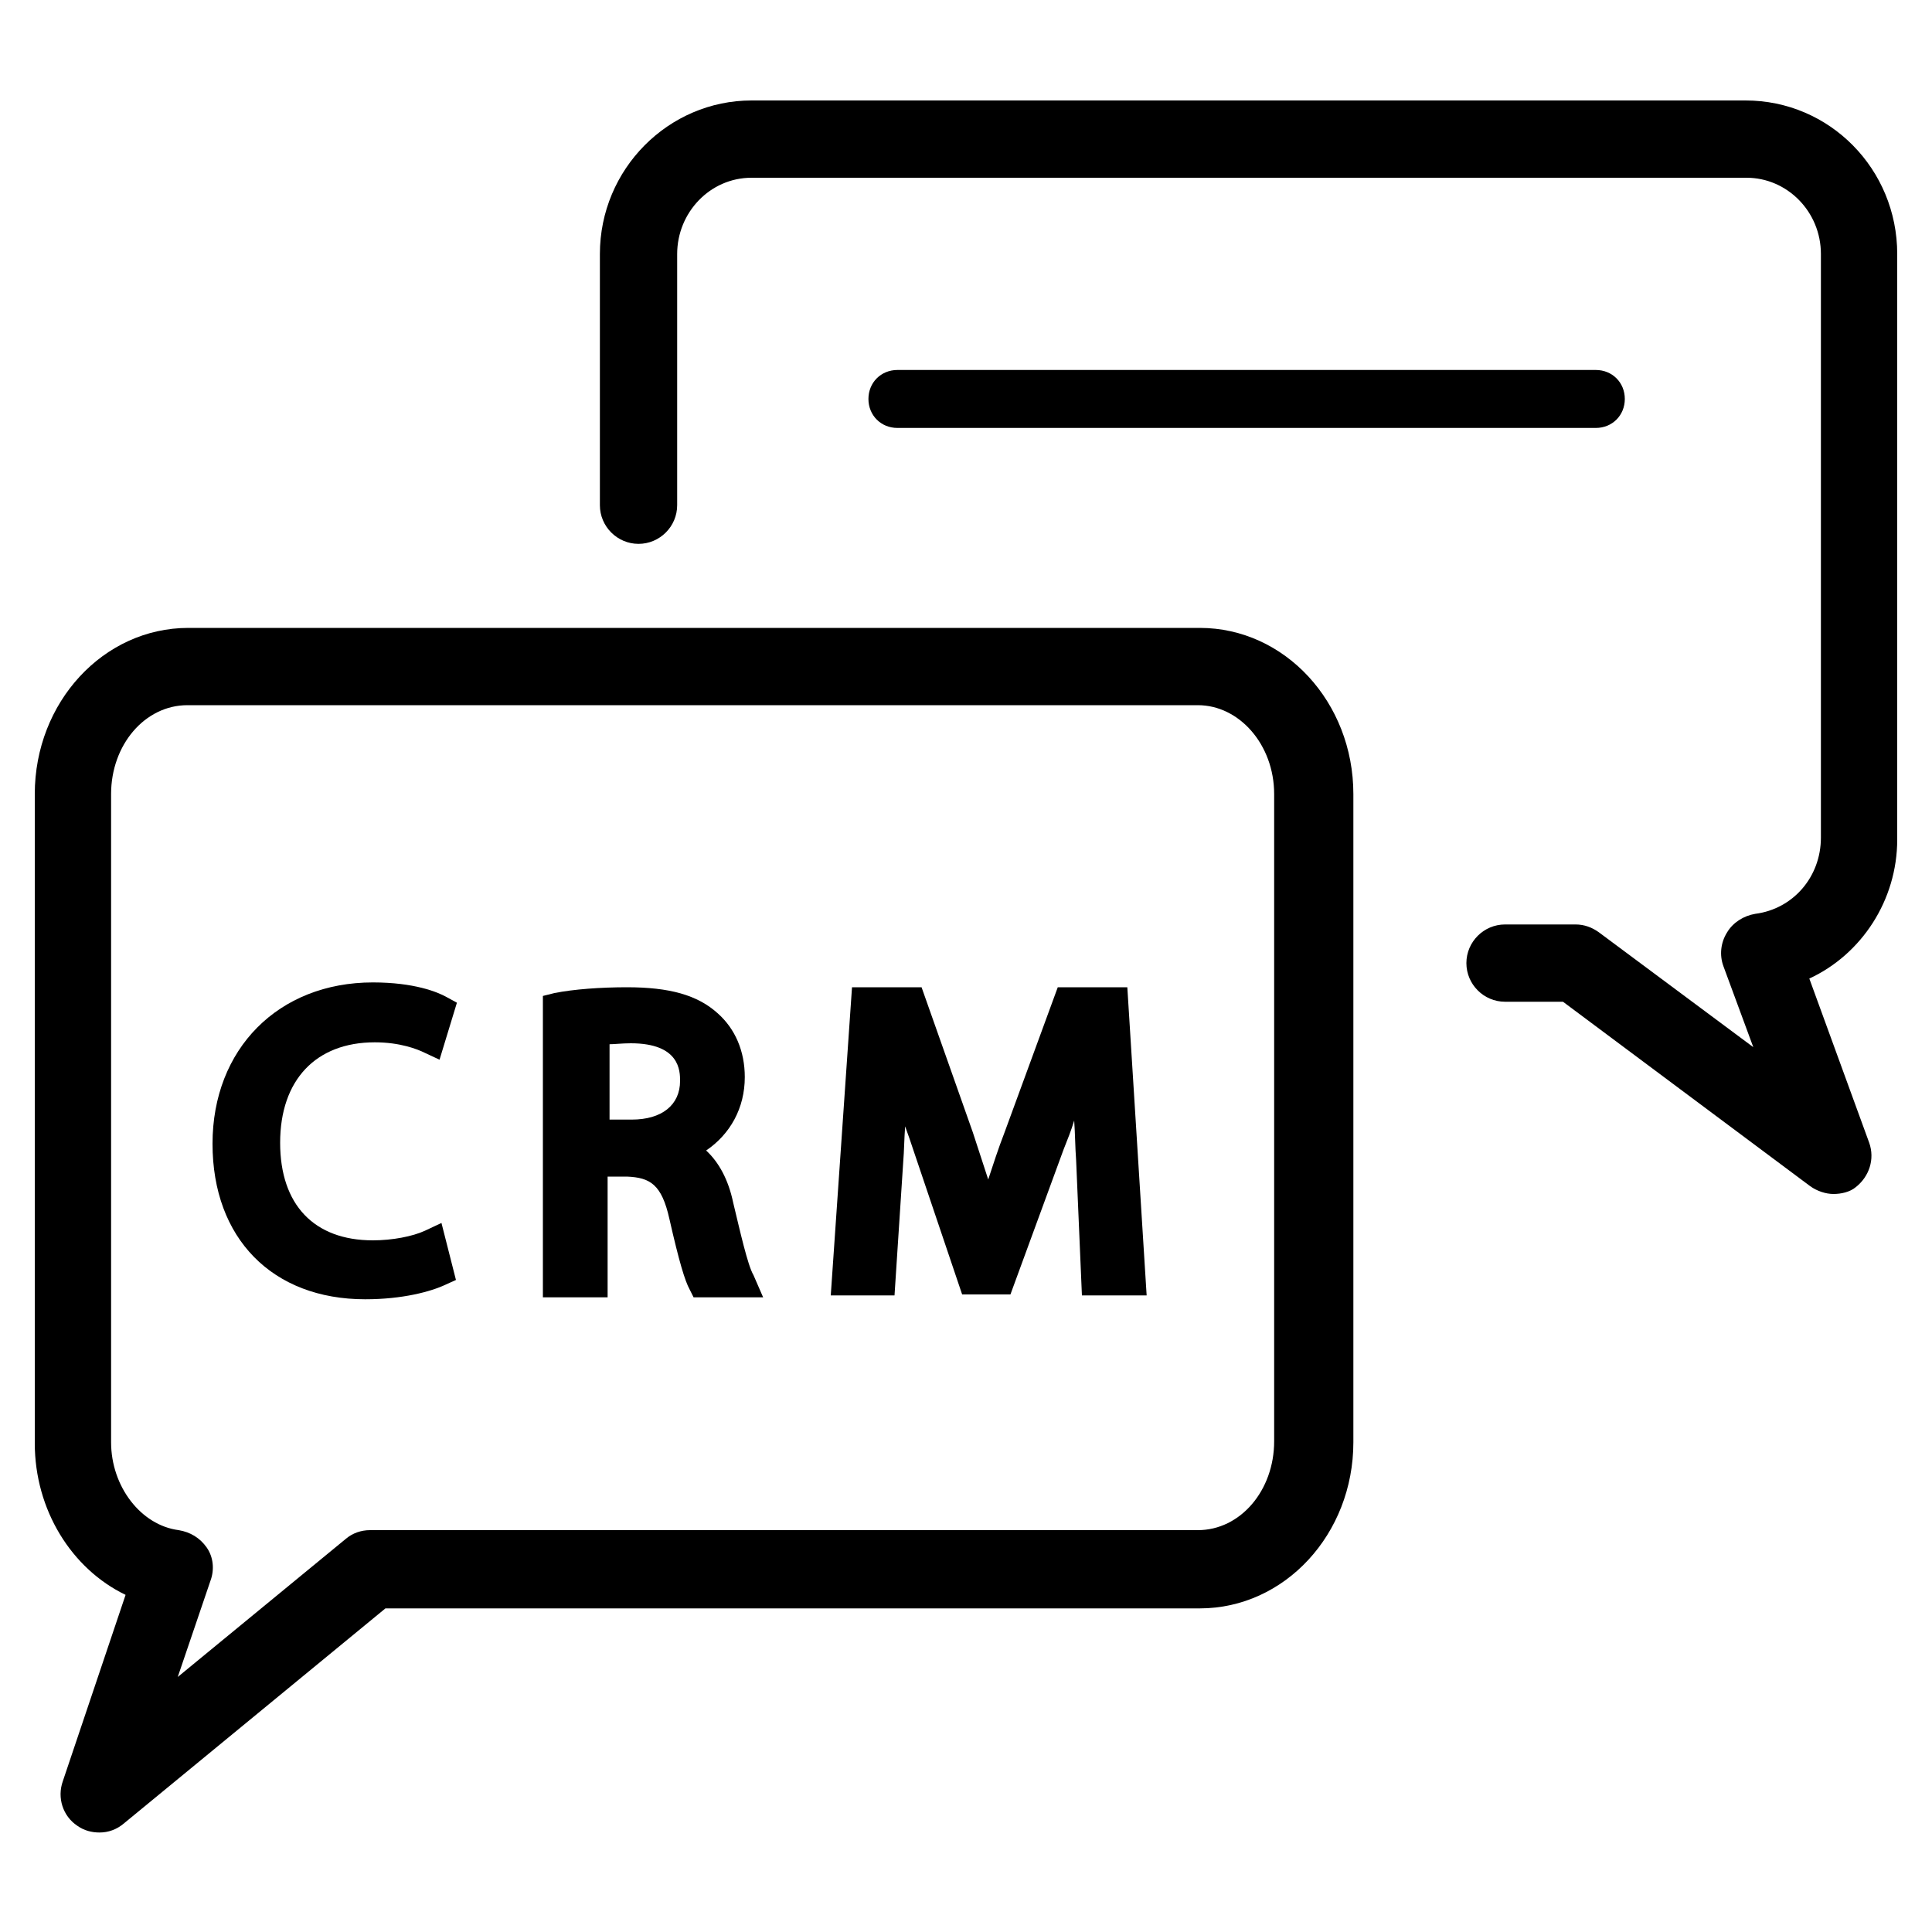 <?xml version="1.0" encoding="utf-8"?>
<!-- Generator: Adobe Illustrator 21.0.0, SVG Export Plug-In . SVG Version: 6.00 Build 0)  -->
<svg version="1.1" id="Layer_2" xmlns="http://www.w3.org/2000/svg" xmlns:xlink="http://www.w3.org/1999/xlink" x="0px" y="0px"
	 width="200px" height="200px" viewBox="0 0 200 200" style="enable-background:new 0 0 200 200;" xml:space="preserve">
<g>
	<g>
		<path d="M10.3,189.7c-0.8,0-1.6-0.2-2.3-0.7c-1.5-1-2.1-2.9-1.5-4.6l6.5-19.3c-5.6-2.7-9.4-8.8-9.4-15.7V82.2
			c0-9.5,7.1-17.2,15.9-17.2h104.7c8.8,0,15.9,7.7,15.9,17.2v67.1c0,9.5-7.1,17.2-15.9,17.2H39.9l-27,22.2
			C12.1,189.4,11.2,189.7,10.3,189.7z M19.4,73c-4.4,0-7.9,4.1-7.9,9.2v67.1c0,4.6,3.1,8.6,7,9.1c1.2,0.2,2.2,0.8,2.9,1.8
			s0.8,2.3,0.4,3.4l-3.4,10l17.4-14.3c0.7-0.6,1.6-0.9,2.5-0.9h85.7c4.4,0,7.9-4.1,7.9-9.2V82.2c0-5.1-3.6-9.2-7.9-9.2H19.4z"/>
	</g>
</g>
<g>
	<g>
		<path d="M189.8,123.6c-0.8,0-1.7-0.3-2.4-0.8l-25.6-19.1h-6c-2.2,0-4-1.8-4-4s1.8-4,4-4h7.3c0.9,0,1.7,0.3,2.4,0.8l16,11.9
			l-3.1-8.4c-0.4-1.1-0.3-2.4,0.4-3.5c0.6-1,1.7-1.7,2.9-1.9c3.9-0.5,6.8-3.8,6.8-7.9V26.3c0-4.4-3.5-7.9-7.7-7.9H77.8
			c-4.3,0-7.7,3.6-7.7,7.9v26c0,2.2-1.8,4-4,4s-4-1.8-4-4v-26c0-8.8,7.1-15.9,15.7-15.9h102.9c8.7,0,15.7,7.1,15.7,15.9v60.6
			c0,6.3-3.7,11.9-9.1,14.4l6.2,17c0.6,1.7,0,3.5-1.4,4.6C191.5,123.4,190.6,123.6,189.8,123.6z"/>
	</g>
</g>
<g>
	<g>
		<path d="M165.2,44.3H92.9c-1.7,0-3-1.3-3-3s1.3-3,3-3h72.3c1.7,0,3,1.3,3,3S166.9,44.3,165.2,44.3z"/>
	</g>
</g>
<g>
	<g>
		<g>
			<path d="M45.7,126.6l1.5,5.9l-1.1,0.5c-1.5,0.7-4.4,1.5-8.3,1.5c-9.6,0-15.8-6.3-15.8-16.1c0-9.8,6.8-16.7,16.6-16.7
				c4.3,0,6.7,1,7.6,1.5l1.1,0.6l-1.8,5.9L44,109c-0.8-0.4-2.6-1.1-5.2-1.1c-6.1,0-9.8,3.9-9.8,10.4c0,6.4,3.5,10.1,9.6,10.1
				c2,0,4.1-0.4,5.4-1L45.7,126.6z"/>
		</g>
		<g>
			<path d="M78,132c-0.6-1-1.4-4.6-2.1-7.5c-0.5-2.4-1.5-4.2-2.8-5.4c2.5-1.7,4-4.4,4-7.6c0-2.7-1-5-2.8-6.6c-2.1-1.9-5-2.7-9.4-2.7
				c-2.7,0-5.5,0.2-7.5,0.6l-1.2,0.3v31.2h6.7v-12.5h2c2.4,0.1,3.6,0.8,4.4,4.4c1,4.4,1.6,6.4,2.1,7.3l0.4,0.8h7.2L78,132z
				 M70.4,111.9c0,2.5-1.9,4-5,4h-2.3v-7.8c0.5,0,1.3-0.1,2.2-0.1C70.4,108,70.4,110.9,70.4,111.9z"/>
		</g>
		<g>
			<path d="M111.4,120.1c-0.1-1.3-0.1-2.7-0.2-4.1c-0.3,1-0.7,2-1.1,3l-5.5,15h-5l-5-14.8c-0.3-0.9-0.6-1.8-0.9-2.6
				c-0.1,1.3-0.1,2.5-0.2,3.7l-0.9,13.8h-6.6l2.2-31.9h7.2l5.3,15c0.6,1.8,1.1,3.4,1.6,4.9c0.5-1.5,1-3.1,1.7-4.9l5.5-15h7.2l2,31.9
				h-6.7L111.4,120.1z"/>
		</g>
	</g>
</g>
</svg>
